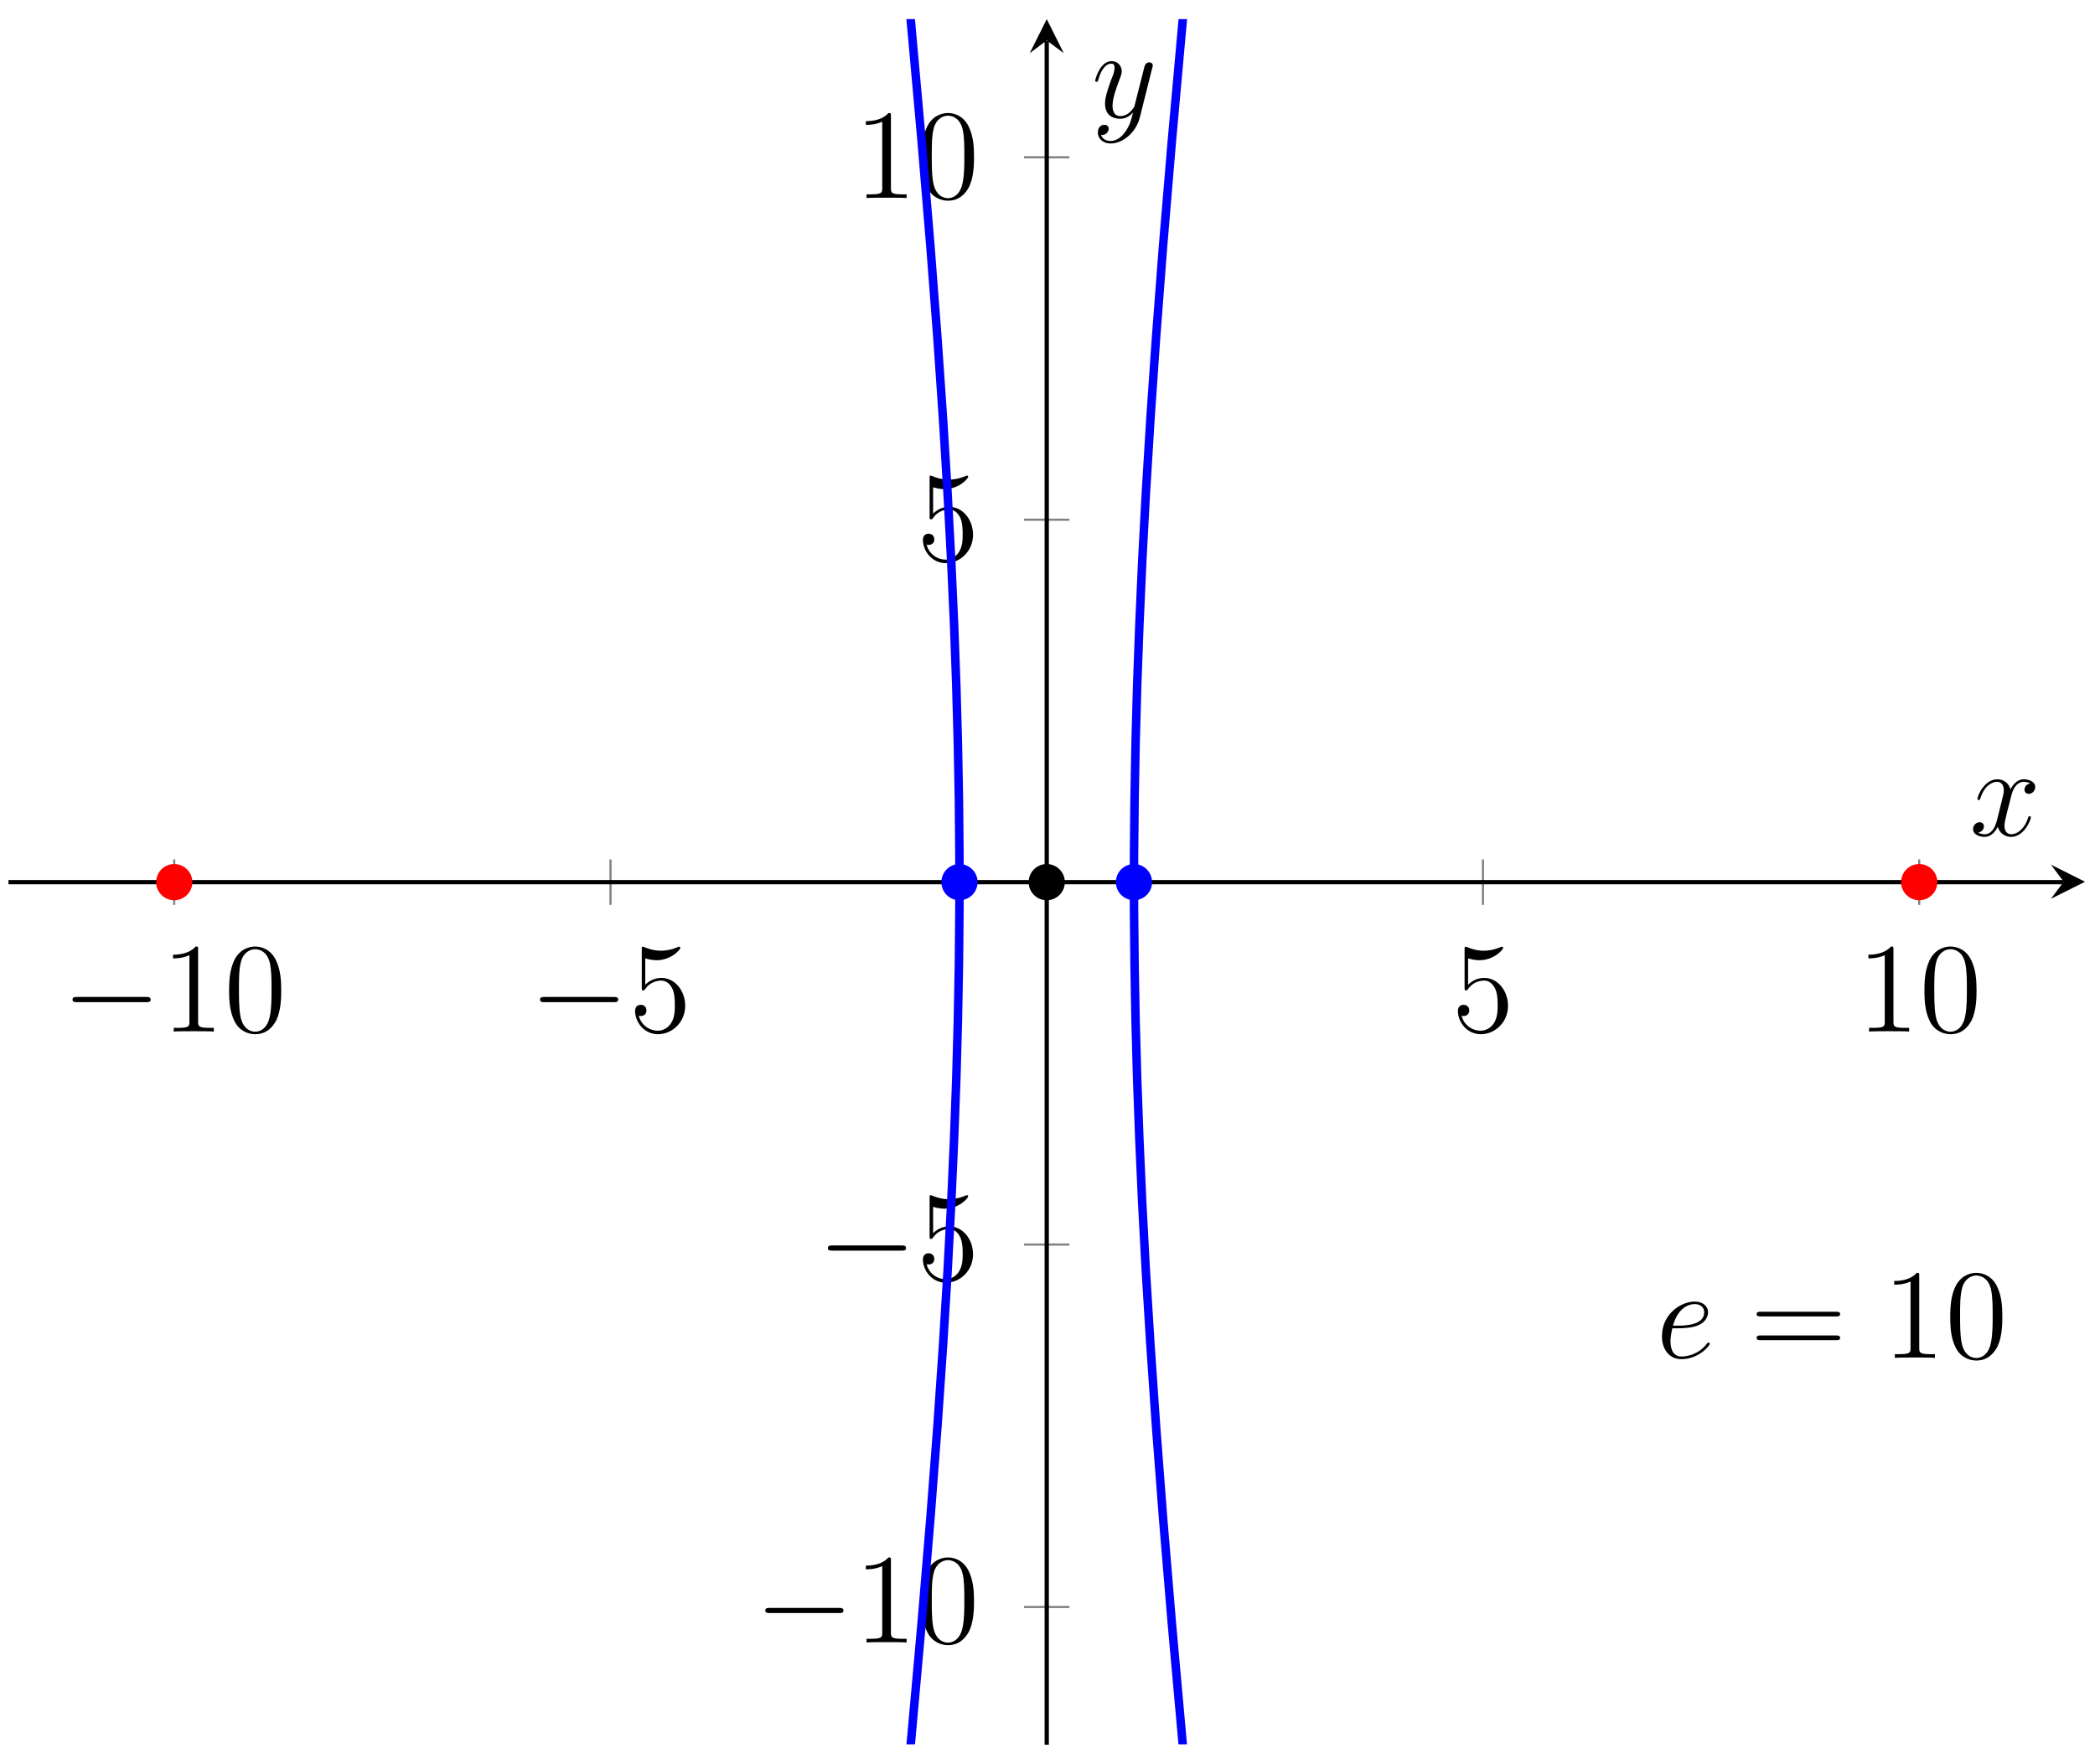 <?xml version="1.0" encoding="UTF-8"?>
<svg xmlns="http://www.w3.org/2000/svg" xmlns:xlink="http://www.w3.org/1999/xlink" width="196pt" height="165pt" viewBox="0 0 196 165" version="1.1">
<defs>
<g>
<symbol overflow="visible" id="glyph0-0">
<path style="stroke:none;" d=""/>
</symbol>
<symbol overflow="visible" id="glyph0-1">
<path style="stroke:none;" d="M 7.875 -2.75 C 8.078 -2.75 8.297 -2.75 8.297 -2.984 C 8.297 -3.234 8.078 -3.234 7.875 -3.234 L 1.406 -3.234 C 1.203 -3.234 0.984 -3.234 0.984 -2.984 C 0.984 -2.75 1.203 -2.75 1.406 -2.75 Z M 7.875 -2.75 "/>
</symbol>
<symbol overflow="visible" id="glyph1-0">
<path style="stroke:none;" d=""/>
</symbol>
<symbol overflow="visible" id="glyph1-1">
<path style="stroke:none;" d="M 3.438 -7.656 C 3.438 -7.938 3.438 -7.953 3.203 -7.953 C 2.922 -7.625 2.312 -7.188 1.094 -7.188 L 1.094 -6.844 C 1.359 -6.844 1.953 -6.844 2.625 -7.141 L 2.625 -0.922 C 2.625 -0.484 2.578 -0.344 1.531 -0.344 L 1.156 -0.344 L 1.156 0 C 1.484 -0.031 2.641 -0.031 3.031 -0.031 C 3.438 -0.031 4.578 -0.031 4.906 0 L 4.906 -0.344 L 4.531 -0.344 C 3.484 -0.344 3.438 -0.484 3.438 -0.922 Z M 3.438 -7.656 "/>
</symbol>
<symbol overflow="visible" id="glyph1-2">
<path style="stroke:none;" d="M 5.359 -3.828 C 5.359 -4.812 5.297 -5.781 4.859 -6.688 C 4.375 -7.688 3.516 -7.953 2.922 -7.953 C 2.234 -7.953 1.391 -7.609 0.938 -6.609 C 0.609 -5.859 0.484 -5.109 0.484 -3.828 C 0.484 -2.672 0.578 -1.797 1 -0.938 C 1.469 -0.031 2.297 0.25 2.922 0.25 C 3.953 0.25 4.547 -0.375 4.906 -1.062 C 5.328 -1.953 5.359 -3.125 5.359 -3.828 Z M 2.922 0.016 C 2.531 0.016 1.75 -0.203 1.531 -1.5 C 1.406 -2.219 1.406 -3.125 1.406 -3.969 C 1.406 -4.953 1.406 -5.828 1.594 -6.531 C 1.797 -7.344 2.406 -7.703 2.922 -7.703 C 3.375 -7.703 4.062 -7.438 4.297 -6.406 C 4.453 -5.719 4.453 -4.781 4.453 -3.969 C 4.453 -3.172 4.453 -2.266 4.312 -1.531 C 4.094 -0.219 3.328 0.016 2.922 0.016 Z M 2.922 0.016 "/>
</symbol>
<symbol overflow="visible" id="glyph1-3">
<path style="stroke:none;" d="M 1.531 -6.844 C 2.047 -6.688 2.469 -6.672 2.594 -6.672 C 3.938 -6.672 4.812 -7.656 4.812 -7.828 C 4.812 -7.875 4.781 -7.938 4.703 -7.938 C 4.688 -7.938 4.656 -7.938 4.547 -7.891 C 3.891 -7.609 3.312 -7.562 3 -7.562 C 2.219 -7.562 1.656 -7.812 1.422 -7.906 C 1.344 -7.938 1.312 -7.938 1.297 -7.938 C 1.203 -7.938 1.203 -7.859 1.203 -7.672 L 1.203 -4.125 C 1.203 -3.906 1.203 -3.844 1.344 -3.844 C 1.406 -3.844 1.422 -3.844 1.547 -4 C 1.875 -4.484 2.438 -4.766 3.031 -4.766 C 3.672 -4.766 3.984 -4.188 4.078 -3.984 C 4.281 -3.516 4.297 -2.922 4.297 -2.469 C 4.297 -2.016 4.297 -1.344 3.953 -0.797 C 3.688 -0.375 3.234 -0.078 2.703 -0.078 C 1.906 -0.078 1.141 -0.609 0.922 -1.484 C 0.984 -1.453 1.047 -1.453 1.109 -1.453 C 1.312 -1.453 1.641 -1.562 1.641 -1.969 C 1.641 -2.312 1.406 -2.5 1.109 -2.5 C 0.891 -2.5 0.578 -2.391 0.578 -1.922 C 0.578 -0.906 1.406 0.25 2.719 0.25 C 4.078 0.25 5.266 -0.891 5.266 -2.406 C 5.266 -3.828 4.297 -5.016 3.047 -5.016 C 2.359 -5.016 1.844 -4.703 1.531 -4.375 Z M 1.531 -6.844 "/>
</symbol>
<symbol overflow="visible" id="glyph1-4">
<path style="stroke:none;" d="M 8.062 -3.875 C 8.234 -3.875 8.453 -3.875 8.453 -4.094 C 8.453 -4.312 8.25 -4.312 8.062 -4.312 L 1.031 -4.312 C 0.859 -4.312 0.641 -4.312 0.641 -4.094 C 0.641 -3.875 0.844 -3.875 1.031 -3.875 Z M 8.062 -1.656 C 8.234 -1.656 8.453 -1.656 8.453 -1.859 C 8.453 -2.094 8.25 -2.094 8.062 -2.094 L 1.031 -2.094 C 0.859 -2.094 0.641 -2.094 0.641 -1.875 C 0.641 -1.656 0.844 -1.656 1.031 -1.656 Z M 8.062 -1.656 "/>
</symbol>
<symbol overflow="visible" id="glyph2-0">
<path style="stroke:none;" d=""/>
</symbol>
<symbol overflow="visible" id="glyph2-1">
<path style="stroke:none;" d="M 2.141 -2.766 C 2.469 -2.766 3.281 -2.797 3.844 -3.016 C 4.75 -3.359 4.844 -4.047 4.844 -4.266 C 4.844 -4.797 4.391 -5.266 3.594 -5.266 C 2.344 -5.266 0.531 -4.141 0.531 -2.016 C 0.531 -0.75 1.25 0.125 2.344 0.125 C 3.969 0.125 5 -1.141 5 -1.297 C 5 -1.375 4.922 -1.438 4.875 -1.438 C 4.844 -1.438 4.828 -1.422 4.719 -1.312 C 3.953 -0.297 2.828 -0.125 2.359 -0.125 C 1.688 -0.125 1.328 -0.656 1.328 -1.547 C 1.328 -1.703 1.328 -2.016 1.5 -2.766 Z M 1.562 -3.016 C 2.078 -4.859 3.219 -5.031 3.594 -5.031 C 4.125 -5.031 4.484 -4.719 4.484 -4.266 C 4.484 -3.016 2.562 -3.016 2.062 -3.016 Z M 1.562 -3.016 "/>
</symbol>
<symbol overflow="visible" id="glyph2-2">
<path style="stroke:none;" d="M 5.672 -4.875 C 5.281 -4.812 5.141 -4.516 5.141 -4.297 C 5.141 -4 5.359 -3.906 5.531 -3.906 C 5.891 -3.906 6.141 -4.219 6.141 -4.547 C 6.141 -5.047 5.562 -5.266 5.062 -5.266 C 4.344 -5.266 3.938 -4.547 3.828 -4.328 C 3.547 -5.219 2.812 -5.266 2.594 -5.266 C 1.375 -5.266 0.734 -3.703 0.734 -3.438 C 0.734 -3.391 0.781 -3.328 0.859 -3.328 C 0.953 -3.328 0.984 -3.406 1 -3.453 C 1.406 -4.781 2.219 -5.031 2.562 -5.031 C 3.094 -5.031 3.203 -4.531 3.203 -4.25 C 3.203 -3.984 3.125 -3.703 2.984 -3.125 L 2.578 -1.5 C 2.406 -0.781 2.062 -0.125 1.422 -0.125 C 1.359 -0.125 1.062 -0.125 0.812 -0.281 C 1.25 -0.359 1.344 -0.719 1.344 -0.859 C 1.344 -1.094 1.156 -1.25 0.938 -1.25 C 0.641 -1.25 0.328 -0.984 0.328 -0.609 C 0.328 -0.109 0.891 0.125 1.406 0.125 C 1.984 0.125 2.391 -0.328 2.641 -0.828 C 2.828 -0.125 3.438 0.125 3.875 0.125 C 5.094 0.125 5.734 -1.453 5.734 -1.703 C 5.734 -1.766 5.688 -1.812 5.625 -1.812 C 5.516 -1.812 5.5 -1.75 5.469 -1.656 C 5.141 -0.609 4.453 -0.125 3.906 -0.125 C 3.484 -0.125 3.266 -0.438 3.266 -0.922 C 3.266 -1.188 3.312 -1.375 3.5 -2.156 L 3.922 -3.797 C 4.094 -4.5 4.5 -5.031 5.062 -5.031 C 5.078 -5.031 5.422 -5.031 5.672 -4.875 Z M 5.672 -4.875 "/>
</symbol>
<symbol overflow="visible" id="glyph2-3">
<path style="stroke:none;" d="M 3.141 1.344 C 2.828 1.797 2.359 2.203 1.766 2.203 C 1.625 2.203 1.047 2.172 0.875 1.625 C 0.906 1.641 0.969 1.641 0.984 1.641 C 1.344 1.641 1.594 1.328 1.594 1.047 C 1.594 0.781 1.359 0.688 1.188 0.688 C 0.984 0.688 0.578 0.828 0.578 1.406 C 0.578 2.016 1.094 2.438 1.766 2.438 C 2.969 2.438 4.172 1.344 4.5 0.016 L 5.672 -4.656 C 5.688 -4.703 5.719 -4.781 5.719 -4.859 C 5.719 -5.031 5.562 -5.156 5.391 -5.156 C 5.281 -5.156 5.031 -5.109 4.938 -4.75 L 4.047 -1.234 C 4 -1.016 4 -0.984 3.891 -0.859 C 3.656 -0.531 3.266 -0.125 2.688 -0.125 C 2.016 -0.125 1.953 -0.781 1.953 -1.094 C 1.953 -1.781 2.281 -2.703 2.609 -3.562 C 2.734 -3.906 2.812 -4.078 2.812 -4.312 C 2.812 -4.812 2.453 -5.266 1.859 -5.266 C 0.766 -5.266 0.328 -3.531 0.328 -3.438 C 0.328 -3.391 0.375 -3.328 0.453 -3.328 C 0.562 -3.328 0.578 -3.375 0.625 -3.547 C 0.906 -4.547 1.359 -5.031 1.828 -5.031 C 1.938 -5.031 2.141 -5.031 2.141 -4.641 C 2.141 -4.328 2.016 -3.984 1.828 -3.531 C 1.25 -1.953 1.25 -1.562 1.25 -1.281 C 1.25 -0.141 2.062 0.125 2.656 0.125 C 3 0.125 3.438 0.016 3.844 -0.438 L 3.859 -0.422 C 3.688 0.281 3.562 0.75 3.141 1.344 Z M 3.141 1.344 "/>
</symbol>
</g>
<clipPath id="clip1">
  <path d="M 94 1.789 L 195.066 1.789 L 195.066 163.191 L 94 163.191 Z M 94 1.789 "/>
</clipPath>
<clipPath id="clip2">
  <path d="M 0.793 1.789 L 102 1.789 L 102 163.191 L 0.793 163.191 Z M 0.793 1.789 "/>
</clipPath>
</defs>
<g id="surface1">
<path style="fill:none;stroke-width:0.199;stroke-linecap:butt;stroke-linejoin:miter;stroke:rgb(50%,50%,50%);stroke-opacity:1;stroke-miterlimit:10;" d="M 15.508 769.068 L 15.508 773.322 M 56.324 769.068 L 56.324 773.322 M 137.951 769.068 L 137.951 773.322 M 178.763 769.068 L 178.763 773.322 " transform="matrix(1,0,0,-1,0.792,853.724)"/>
<path style="fill:none;stroke-width:0.199;stroke-linecap:butt;stroke-linejoin:miter;stroke:rgb(50%,50%,50%);stroke-opacity:1;stroke-miterlimit:10;" d="M 95.011 703.38 L 99.261 703.38 M 95.011 737.289 L 99.261 737.289 M 95.011 805.102 L 99.261 805.102 M 95.011 839.01 L 99.261 839.01 " transform="matrix(1,0,0,-1,0.792,853.724)"/>
<path style="fill:none;stroke-width:0.399;stroke-linecap:butt;stroke-linejoin:miter;stroke:rgb(0%,0%,0%);stroke-opacity:1;stroke-miterlimit:10;" d="M 0.001 771.193 L 192.278 771.193 " transform="matrix(1,0,0,-1,0.792,853.724)"/>
<path style=" stroke:none;fill-rule:nonzero;fill:rgb(0%,0%,0%);fill-opacity:1;" d="M 195.066 82.492 L 191.879 80.895 L 193.074 82.492 L 191.879 84.086 "/>
<path style="fill:none;stroke-width:0.399;stroke-linecap:butt;stroke-linejoin:miter;stroke:rgb(0%,0%,0%);stroke-opacity:1;stroke-miterlimit:10;" d="M 97.136 690.498 L 97.136 849.9 " transform="matrix(1,0,0,-1,0.792,853.724)"/>
<path style=" stroke:none;fill-rule:nonzero;fill:rgb(0%,0%,0%);fill-opacity:1;" d="M 97.93 1.789 L 96.336 4.977 L 97.93 3.781 L 99.523 4.977 "/>
<g style="fill:rgb(0%,0%,0%);fill-opacity:1;">
  <use xlink:href="#glyph0-1" x="5.799" y="96.506"/>
</g>
<g style="fill:rgb(0%,0%,0%);fill-opacity:1;">
  <use xlink:href="#glyph1-1" x="15.097" y="96.506"/>
  <use xlink:href="#glyph1-2" x="20.951" y="96.506"/>
</g>
<g style="fill:rgb(0%,0%,0%);fill-opacity:1;">
  <use xlink:href="#glyph0-1" x="49.54" y="96.506"/>
</g>
<g style="fill:rgb(0%,0%,0%);fill-opacity:1;">
  <use xlink:href="#glyph1-3" x="58.838" y="96.506"/>
</g>
<g style="fill:rgb(0%,0%,0%);fill-opacity:1;">
  <use xlink:href="#glyph1-3" x="135.818" y="96.506"/>
</g>
<g style="fill:rgb(0%,0%,0%);fill-opacity:1;">
  <use xlink:href="#glyph1-1" x="173.706" y="96.506"/>
  <use xlink:href="#glyph1-2" x="179.559" y="96.506"/>
</g>
<g style="fill:rgb(0%,0%,0%);fill-opacity:1;">
  <use xlink:href="#glyph0-1" x="70.615" y="153.662"/>
</g>
<g style="fill:rgb(0%,0%,0%);fill-opacity:1;">
  <use xlink:href="#glyph1-1" x="79.914" y="153.662"/>
  <use xlink:href="#glyph1-2" x="85.767" y="153.662"/>
</g>
<g style="fill:rgb(0%,0%,0%);fill-opacity:1;">
  <use xlink:href="#glyph0-1" x="76.469" y="119.753"/>
</g>
<g style="fill:rgb(0%,0%,0%);fill-opacity:1;">
  <use xlink:href="#glyph1-3" x="85.767" y="119.753"/>
</g>
<g style="fill:rgb(0%,0%,0%);fill-opacity:1;">
  <use xlink:href="#glyph1-3" x="85.767" y="52.434"/>
</g>
<g style="fill:rgb(0%,0%,0%);fill-opacity:1;">
  <use xlink:href="#glyph1-1" x="79.914" y="18.526"/>
  <use xlink:href="#glyph1-2" x="85.767" y="18.526"/>
</g>
<g clip-path="url(#clip1)" clip-rule="nonzero">
<path style="fill:none;stroke-width:0.797;stroke-linecap:butt;stroke-linejoin:miter;stroke:rgb(0%,0%,100%);stroke-opacity:1;stroke-miterlimit:10;" d="M 190.786 0.001 L 147.338 361.768 L 131.565 494.738 L 123.444 564.457 L 118.526 607.768 L 115.245 637.583 L 112.917 659.574 L 111.19 676.639 L 109.87 690.412 L 108.839 701.88 L 108.022 711.68 L 107.366 720.25 L 106.839 727.887 L 106.409 734.808 L 106.069 741.187 L 105.803 747.144 L 105.596 752.788 L 105.448 758.202 L 105.354 763.459 L 105.303 768.623 L 105.303 773.756 L 105.354 778.923 L 105.448 784.181 L 105.596 789.591 L 105.803 795.235 L 106.069 801.196 L 106.409 807.566 L 106.835 814.492 L 107.362 822.124 L 108.018 830.694 L 108.839 840.494 L 109.87 851.955 L 111.186 865.727 L 112.913 882.789 L 115.241 904.765 L 118.522 934.568 L 123.436 977.847 L 131.545 1047.515 L 147.307 1180.368 L 190.681 1541.393 " transform="matrix(1,0,0,-1,0.792,853.724)"/>
</g>
<g clip-path="url(#clip2)" clip-rule="nonzero">
<path style="fill:none;stroke-width:0.797;stroke-linecap:butt;stroke-linejoin:miter;stroke:rgb(0%,0%,100%);stroke-opacity:1;stroke-miterlimit:10;" d="M 3.485 0.001 L 46.934 361.768 L 62.707 494.738 L 70.828 564.457 L 75.745 607.768 L 79.027 637.583 L 81.359 659.574 L 83.081 676.639 L 84.402 690.412 L 85.433 701.88 L 86.253 711.68 L 86.909 720.25 L 87.437 727.887 L 87.862 734.808 L 88.202 741.187 L 88.468 747.144 L 88.675 752.788 L 88.823 758.202 L 88.921 763.459 L 88.968 768.623 L 88.968 773.756 L 88.921 778.923 L 88.823 784.181 L 88.675 789.591 L 88.472 795.235 L 88.202 801.196 L 87.862 807.566 L 87.437 814.492 L 86.909 822.124 L 86.253 830.694 L 85.433 840.494 L 84.405 851.955 L 83.085 865.727 L 81.359 882.789 L 79.031 904.765 L 75.753 934.568 L 70.835 977.847 L 62.726 1047.515 L 46.965 1180.368 L 3.591 1541.393 " transform="matrix(1,0,0,-1,0.792,853.724)"/>
</g>
<path style="fill-rule:nonzero;fill:rgb(0%,0%,0%);fill-opacity:1;stroke-width:0.399;stroke-linecap:butt;stroke-linejoin:miter;stroke:rgb(0%,0%,0%);stroke-opacity:1;stroke-miterlimit:10;" d="M 98.632 771.193 C 98.632 772.021 97.96 772.689 97.136 772.689 C 96.311 772.689 95.644 772.021 95.644 771.193 C 95.644 770.369 96.311 769.701 97.136 769.701 C 97.96 769.701 98.632 770.369 98.632 771.193 Z M 98.632 771.193 " transform="matrix(1,0,0,-1,0.792,853.724)"/>
<path style="fill-rule:nonzero;fill:rgb(0%,0%,100%);fill-opacity:1;stroke-width:0.399;stroke-linecap:butt;stroke-linejoin:miter;stroke:rgb(0%,0%,100%);stroke-opacity:1;stroke-miterlimit:10;" d="M 90.468 771.193 C 90.468 772.021 89.8 772.689 88.972 772.689 C 88.148 772.689 87.48 772.021 87.48 771.193 C 87.48 770.369 88.148 769.701 88.972 769.701 C 89.8 769.701 90.468 770.369 90.468 771.193 Z M 90.468 771.193 " transform="matrix(1,0,0,-1,0.792,853.724)"/>
<path style="fill-rule:nonzero;fill:rgb(0%,0%,100%);fill-opacity:1;stroke-width:0.399;stroke-linecap:butt;stroke-linejoin:miter;stroke:rgb(0%,0%,100%);stroke-opacity:1;stroke-miterlimit:10;" d="M 106.792 771.193 C 106.792 772.021 106.124 772.689 105.3 772.689 C 104.475 772.689 103.804 772.021 103.804 771.193 C 103.804 770.369 104.475 769.701 105.3 769.701 C 106.124 769.701 106.792 770.369 106.792 771.193 Z M 106.792 771.193 " transform="matrix(1,0,0,-1,0.792,853.724)"/>
<path style="fill-rule:nonzero;fill:rgb(100%,0%,0%);fill-opacity:1;stroke-width:0.399;stroke-linecap:butt;stroke-linejoin:miter;stroke:rgb(100%,0%,0%);stroke-opacity:1;stroke-miterlimit:10;" d="M 180.259 771.193 C 180.259 772.021 179.587 772.689 178.763 772.689 C 177.939 772.689 177.267 772.021 177.267 771.193 C 177.267 770.369 177.939 769.701 178.763 769.701 C 179.587 769.701 180.259 770.369 180.259 771.193 Z M 180.259 771.193 " transform="matrix(1,0,0,-1,0.792,853.724)"/>
<path style="fill-rule:nonzero;fill:rgb(100%,0%,0%);fill-opacity:1;stroke-width:0.399;stroke-linecap:butt;stroke-linejoin:miter;stroke:rgb(100%,0%,0%);stroke-opacity:1;stroke-miterlimit:10;" d="M 17.004 771.193 C 17.004 772.021 16.333 772.689 15.508 772.689 C 14.684 772.689 14.016 772.021 14.016 771.193 C 14.016 770.369 14.684 769.701 15.508 769.701 C 16.333 769.701 17.004 770.369 17.004 771.193 Z M 17.004 771.193 " transform="matrix(1,0,0,-1,0.792,853.724)"/>
<g style="fill:rgb(0%,0%,0%);fill-opacity:1;">
  <use xlink:href="#glyph2-1" x="154.956" y="127.034"/>
</g>
<g style="fill:rgb(0%,0%,0%);fill-opacity:1;">
  <use xlink:href="#glyph1-4" x="163.702" y="127.034"/>
</g>
<g style="fill:rgb(0%,0%,0%);fill-opacity:1;">
  <use xlink:href="#glyph1-1" x="176.119" y="127.034"/>
  <use xlink:href="#glyph1-2" x="181.973" y="127.034"/>
</g>
<g style="fill:rgb(0%,0%,0%);fill-opacity:1;">
  <use xlink:href="#glyph2-2" x="184.266" y="78.173"/>
</g>
<g style="fill:rgb(0%,0%,0%);fill-opacity:1;">
  <use xlink:href="#glyph2-3" x="102.133" y="10.986"/>
</g>
</g>
</svg>
